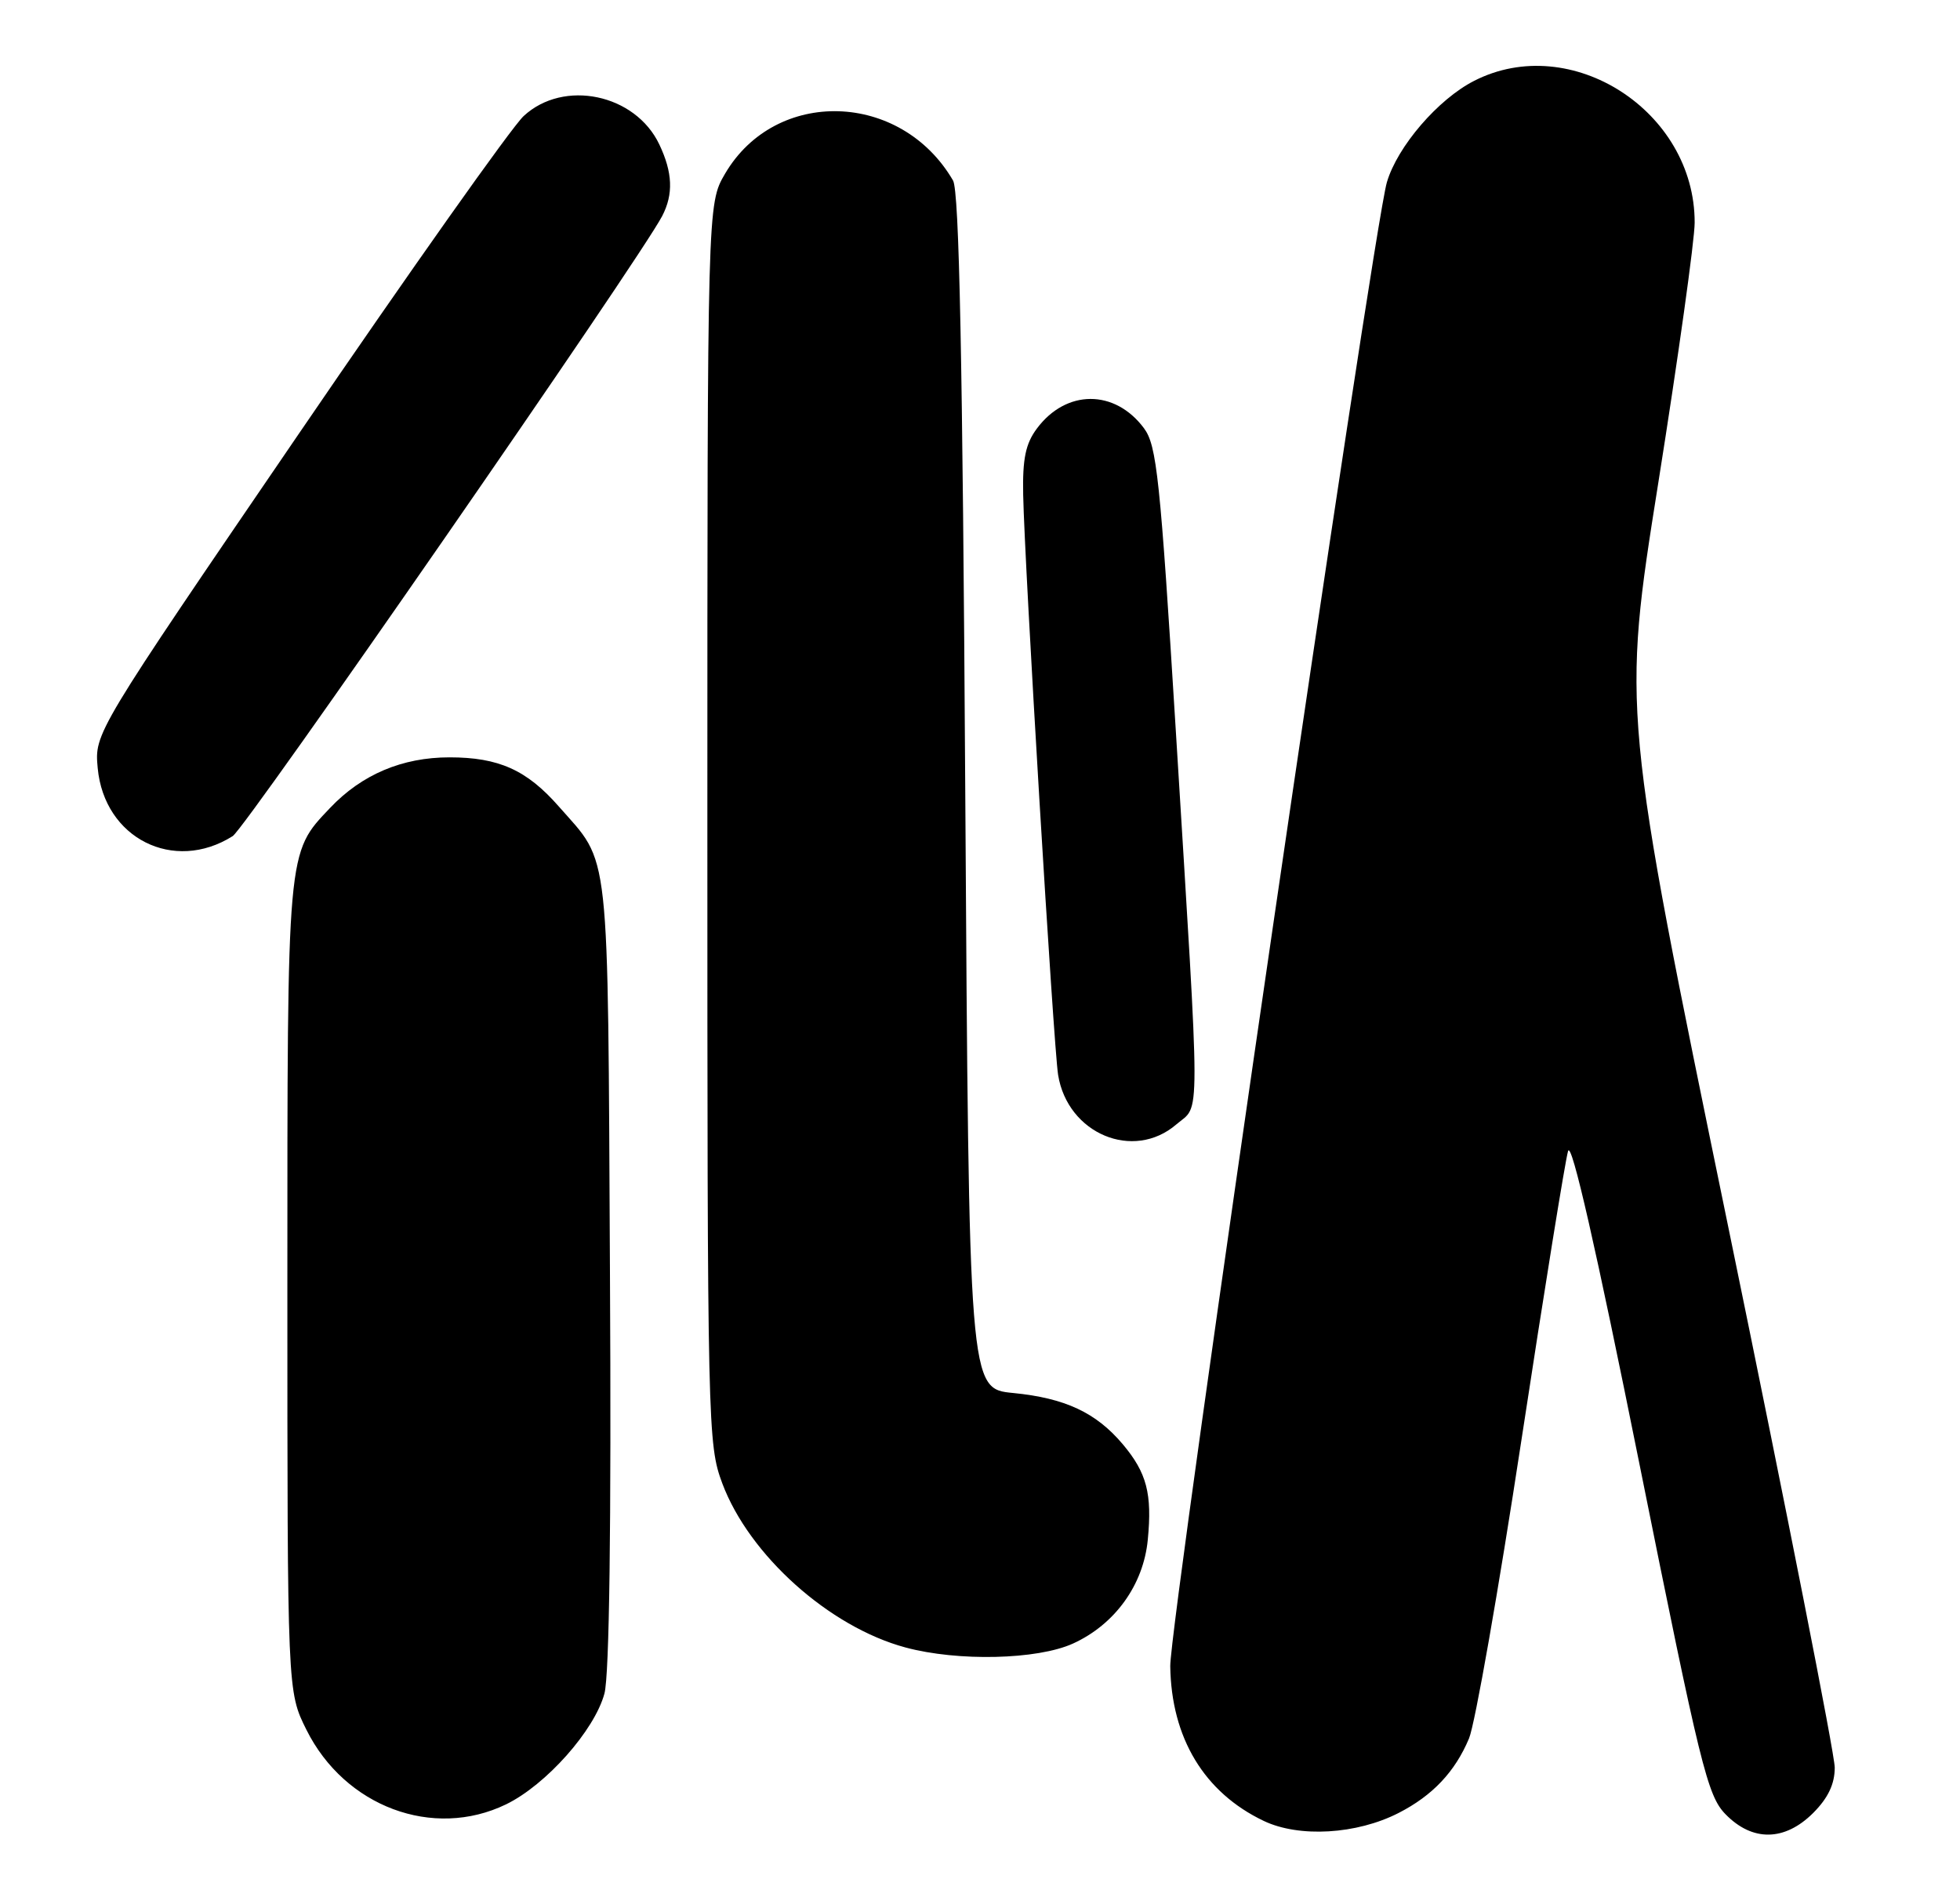 <?xml version="1.0" encoding="UTF-8" standalone="no"?>
<!DOCTYPE svg PUBLIC "-//W3C//DTD SVG 1.1//EN" "http://www.w3.org/Graphics/SVG/1.1/DTD/svg11.dtd" >
<svg xmlns="http://www.w3.org/2000/svg" xmlns:xlink="http://www.w3.org/1999/xlink" version="1.1" viewBox="0 0 266 256">
 <g >
 <path fill="currentColor"
d=" M 189.82 246.08 C 194.43 243.72 197.48 240.48 199.37 235.96 C 200.18 234.03 203.38 215.81 206.48 195.47 C 209.58 175.14 212.43 157.48 212.81 156.24 C 213.27 154.76 216.61 169.45 222.50 198.74 C 230.76 239.81 231.72 243.73 234.17 246.25 C 237.83 250.01 242.21 249.94 246.08 246.08 C 248.10 244.05 249.00 242.16 249.00 239.92 C 249.00 238.13 242.50 205.14 234.56 166.59 C 220.13 96.50 220.13 96.50 225.06 65.50 C 227.77 48.45 229.99 32.57 229.99 30.22 C 230.02 15.08 213.21 4.26 200.07 10.97 C 195.17 13.46 189.64 19.89 188.22 24.74 C 186.31 31.24 158.73 220.21 158.82 226.16 C 158.96 235.91 163.43 243.31 171.50 247.16 C 176.31 249.46 184.13 249.00 189.82 246.08 Z  M 68.67 244.92 C 74.11 242.28 80.68 234.88 82.03 229.88 C 82.70 227.39 82.97 207.22 82.78 172.77 C 82.47 113.85 82.87 117.47 75.83 109.46 C 71.49 104.51 67.68 102.80 61.01 102.80 C 54.59 102.80 49.11 105.12 44.80 109.66 C 38.92 115.86 39.00 114.94 39.00 174.77 C 39.00 229.61 39.00 229.61 41.59 234.80 C 46.79 245.23 58.77 249.71 68.67 244.92 Z  M 145.62 223.09 C 151.31 220.50 155.18 215.13 155.77 209.01 C 156.38 202.74 155.63 199.91 152.38 196.04 C 148.76 191.74 144.54 189.77 137.50 189.08 C 131.50 188.50 131.50 188.50 131.00 107.50 C 130.64 48.51 130.18 25.96 129.34 24.50 C 122.28 12.37 105.26 11.87 98.40 23.58 C 96.00 27.68 96.00 27.68 96.00 111.80 C 96.00 193.94 96.05 196.05 98.03 201.36 C 101.68 211.10 112.55 220.84 122.88 223.62 C 130.00 225.54 140.78 225.29 145.62 223.09 Z  M 159.65 152.62 C 162.94 149.79 162.95 153.98 159.57 99.12 C 157.45 64.83 156.99 60.46 155.25 58.12 C 151.29 52.81 144.69 52.83 140.72 58.17 C 139.19 60.22 138.76 62.27 138.86 67.17 C 139.05 76.79 142.98 142.02 143.60 145.90 C 144.89 153.90 153.82 157.64 159.65 152.62 Z  M 31.58 113.49 C 33.39 112.34 86.81 35.20 89.87 29.32 C 91.41 26.35 91.29 23.42 89.48 19.61 C 86.23 12.75 76.50 10.71 71.07 15.75 C 69.44 17.26 55.67 36.73 40.47 59.00 C 12.82 99.50 12.82 99.50 13.26 104.26 C 14.15 113.79 23.58 118.54 31.58 113.49 Z "/>
</g>
</svg>